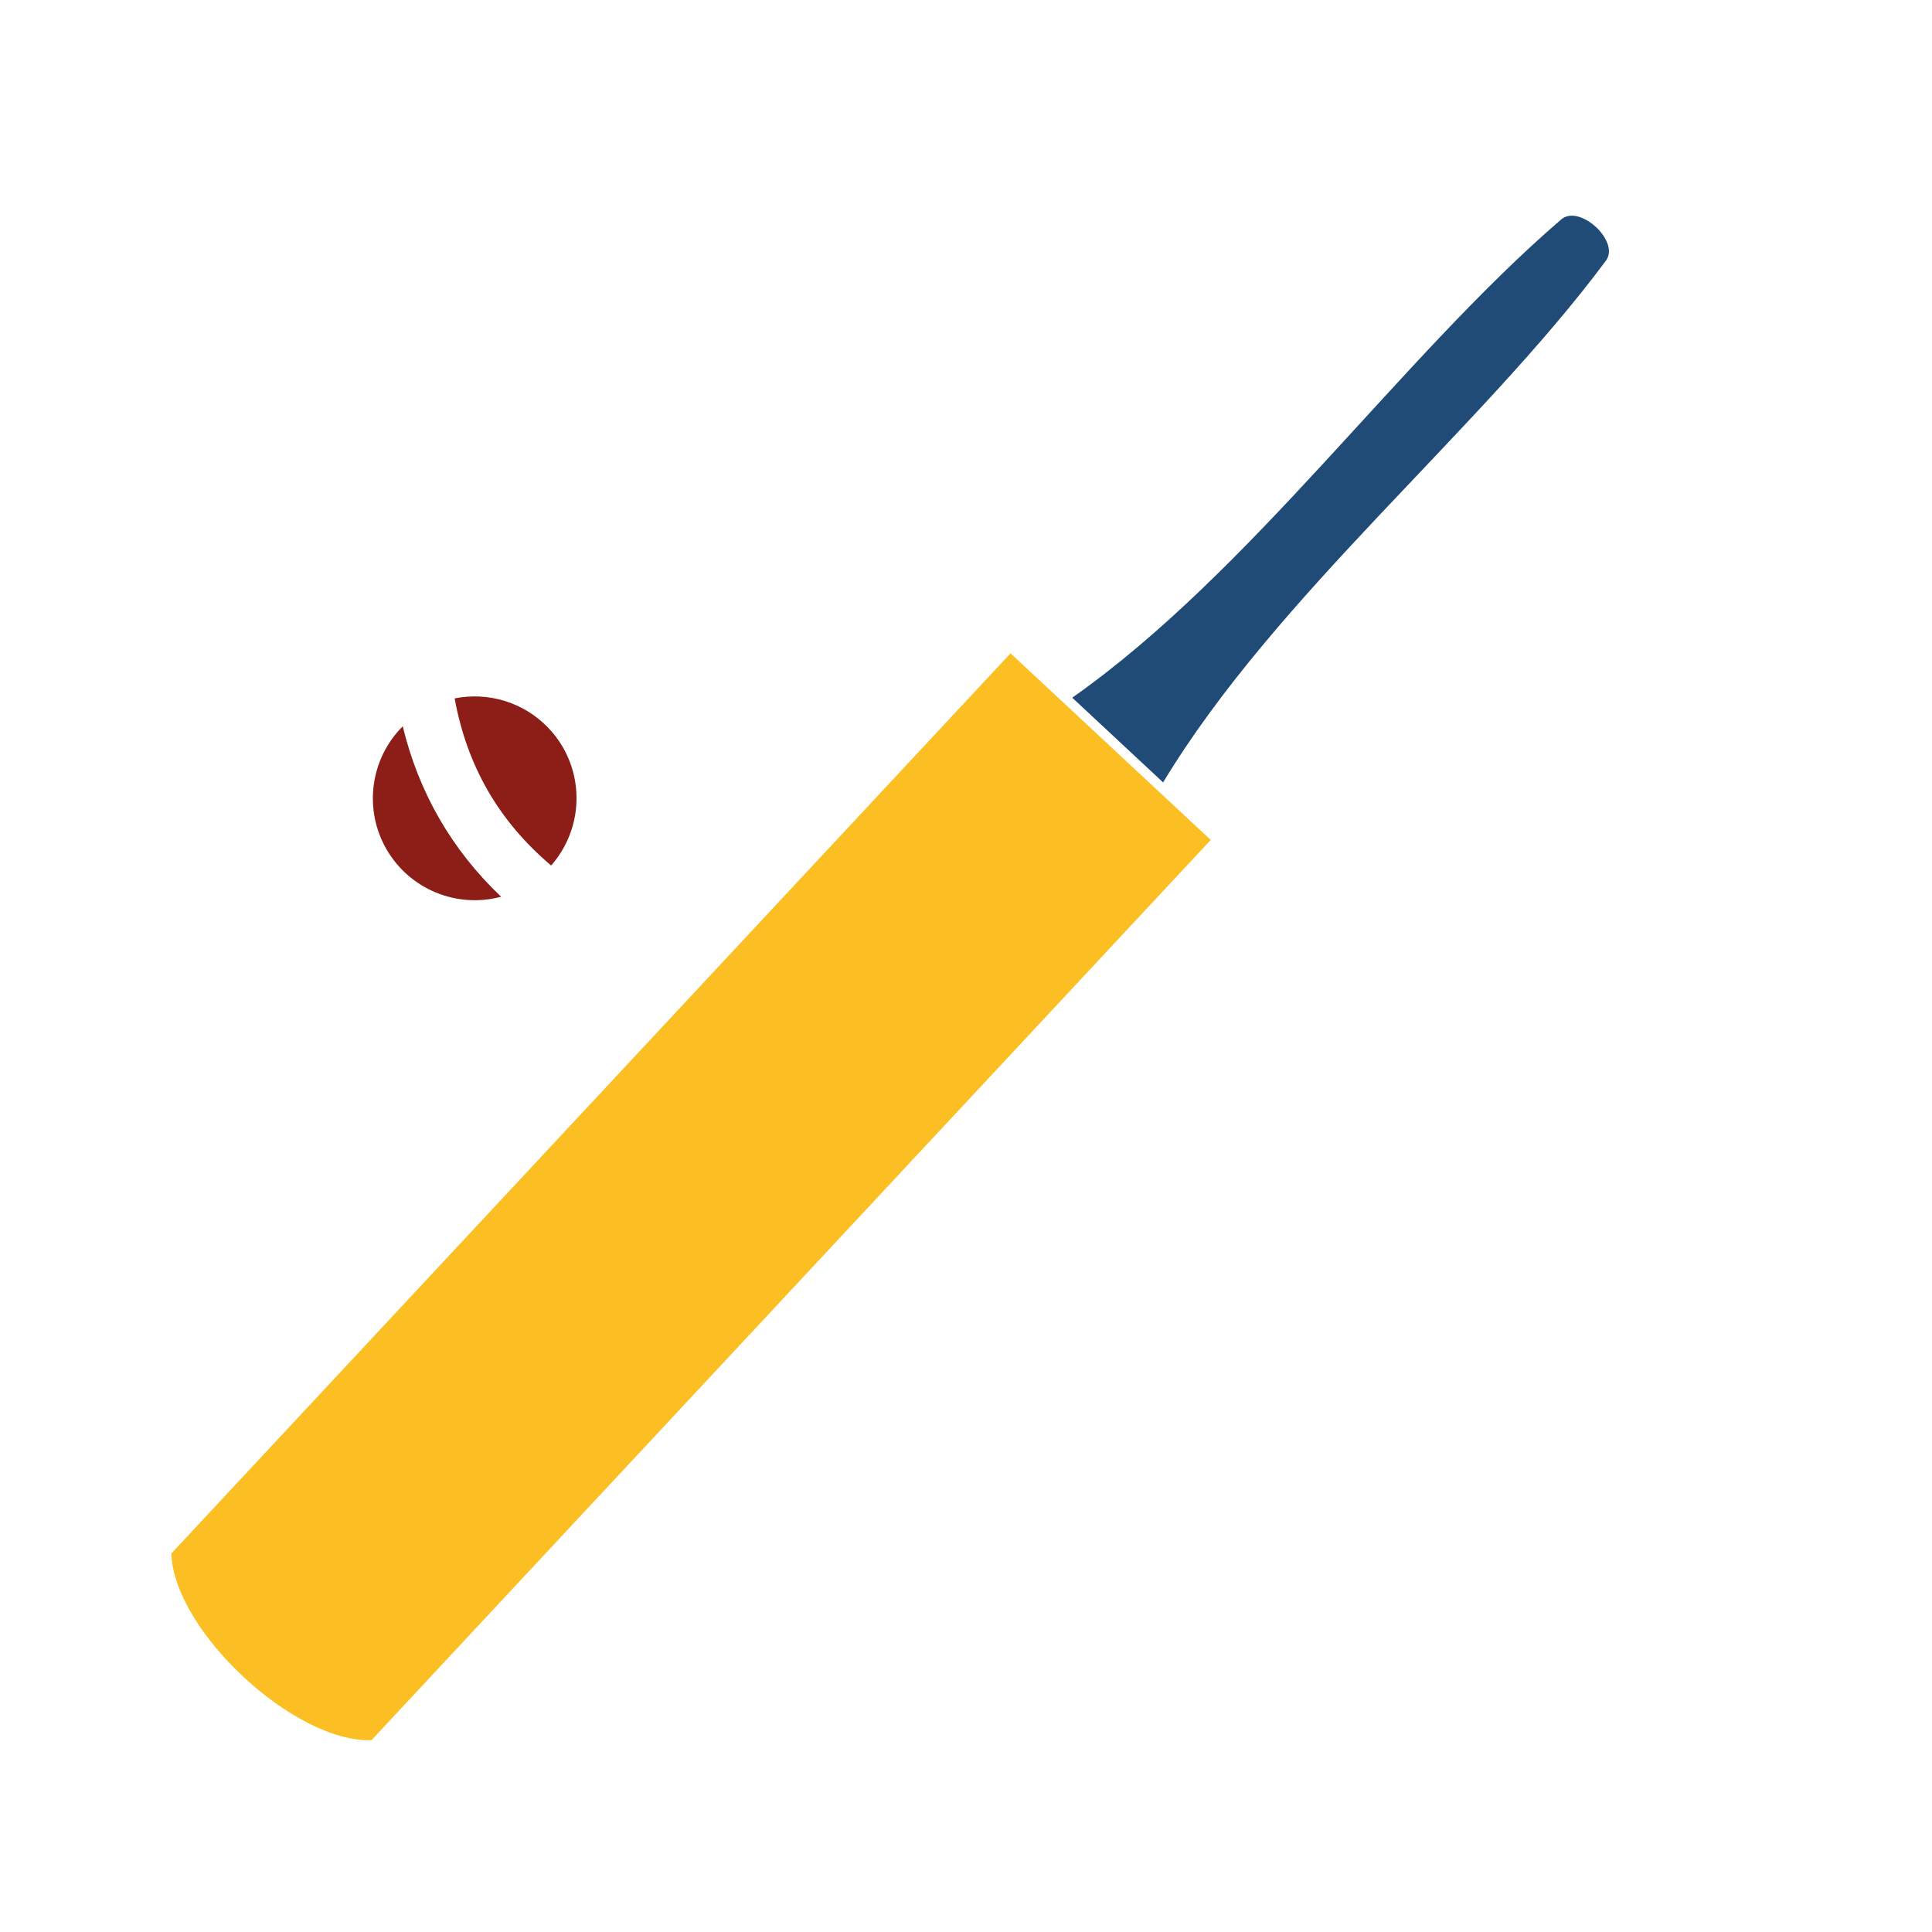 <?xml version="1.0" encoding="utf-8"?>
<svg 
className="fill-current h-8 w-8 mr-2"
          width="54"
          height="54"
          viewBox="0 0 54 54"
          xmlns="http://www.w3.org/2000/svg"
>
  <g class="" transform="matrix(0.089, 0, 0, 0.089, -73.85, -46.089)" fill="#200" style="">
    <path d="M 649.053 438.558 Z M 980.353 736.598 C 977.739 736.475 975.119 736.673 972.553 737.188 C 976.453 758.438 986.353 775.668 1002.853 789.668 C 1011.921 779.366 1013.41 764.427 1006.553 752.538 C 1001.1 743.113 991.229 737.108 980.353 736.598 Z M 956.253 745.948 C 946.011 756.185 943.919 772.024 951.153 784.568 C 958.398 797.109 973.164 803.221 987.153 799.468 C 971.653 784.768 961.253 766.678 956.253 745.948 Z Z" fill="#8c1d17"></path>
    <path d="M 1757.718 1179.243 L 1484.318 1452.653 L 1545.118 1513.453 L 1818.518 1240.043 C 1818.518 1215.723 1782.018 1179.243 1757.718 1179.243 Z" fill="rgb(251, 191, 36)" data-bx-origin="-0.393521 -0.194048" transform="matrix(-0.999, 0.035, -0.035, -0.999, 2743.675, 2180.889)"></path>
    <path d="M 1768.03 1168.631 Z M 1496.33 1214.671 Z M 1472.23 1224.021 Z M 1498.63 1471.241 C 1461.13 1528.741 1395.29 1578.341 1353.889 1630.141 C 1349.069 1636.041 1361.489 1648.341 1367.419 1643.641 C 1419.15 1602.241 1468.73 1536.341 1526.23 1498.841 Z" fill="#204b76" data-bx-origin="0.000001 -0.11394" transform="matrix(-0.999, 0.035, -0.035, -0.999, 2743.672, 2180.886)"></path>
  </g>
</svg>